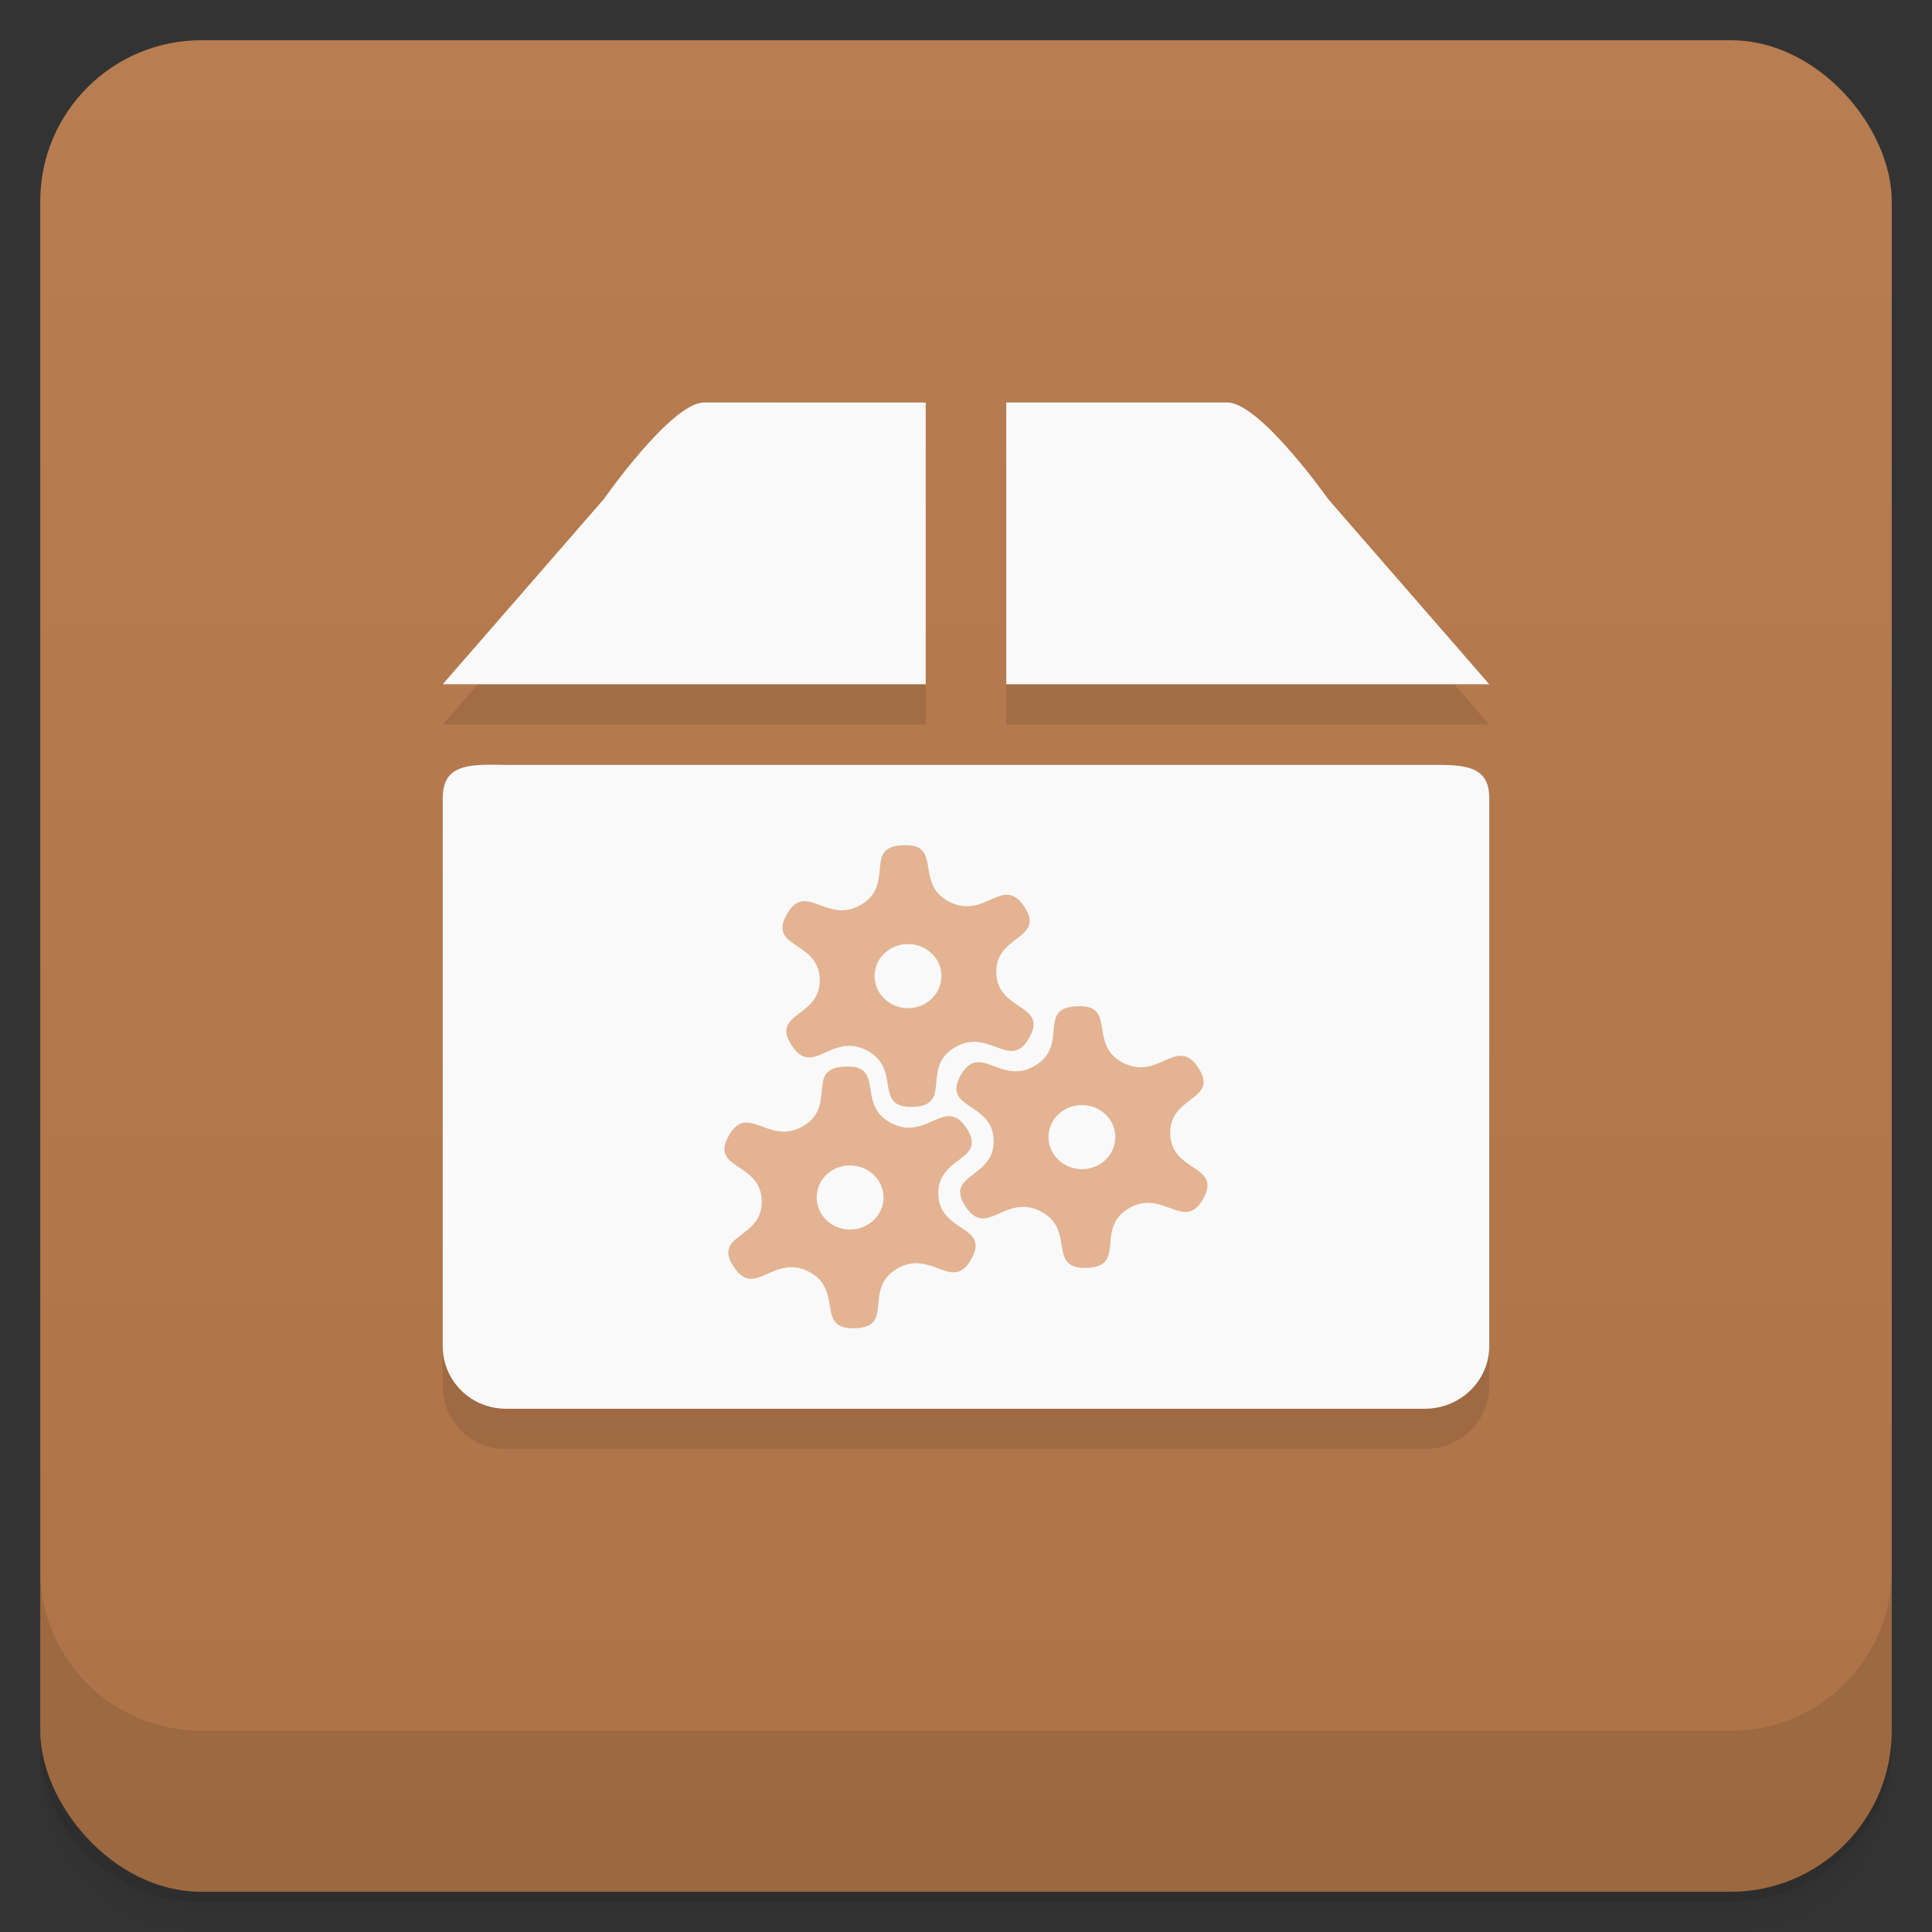 <svg version="1.1" viewBox="0 0 48 48" xmlns="http://www.w3.org/2000/svg">
 <rect x="0" y="0" width="48" height="48" fill="#333333" stroke="none"/>
 <defs>
  <linearGradient id="bg" x2="0" y1="1" y2="47" gradientUnits="userSpaceOnUse">
   <stop style="stop-color:#b87d51" offset="0"/>
   <stop style="stop-color:#ad7347" offset="1"/>
  </linearGradient>
  <clipPath id="2">
   <g transform="translate(0,-1004.4)">
    <rect x="1" y="1005.4" width="46" height="46" rx="4" style="fill:#1890d0"/>
   </g>
  </clipPath>
 </defs>
 <path d="m1 43v0.25c0 2.216 1.784 4 4 4h38c2.216 0 4-1.784 4-4v-0.25c0 2.216-1.784 4-4 4h-38c-2.216 0-4-1.784-4-4zm0 0.5v0.5c0 2.216 1.784 4 4 4h38c2.216 0 4-1.784 4-4v-0.5c0 2.216-1.784 4-4 4h-38c-2.216 0-4-1.784-4-4z" style="opacity:.02"/>
 <path d="m1 43.25v0.25c0 2.216 1.784 4 4 4h38c2.216 0 4-1.784 4-4v-0.25c0 2.216-1.784 4-4 4h-38c-2.216 0-4-1.784-4-4z" style="opacity:.05"/>
 <path d="m1 43v0.25c0 2.216 1.784 4 4 4h38c2.216 0 4-1.784 4-4v-0.25c0 2.216-1.784 4-4 4h-38c-2.216 0-4-1.784-4-4z" style="opacity:.1"/>
 <rect x="1" y="1" width="46" height="46" rx="4" style="fill:url(#bg)"/>
 <path d="m1 39v4c0 2.216 1.784 4 4 4h38c2.216 0 4-1.784 4-4v-4c0 2.216-1.784 4-4 4h-38c-2.216 0-4-1.784-4-4z" style="opacity:.1"/>
 <g transform="translate(0,3e-4)">
  <g clip-path="url(#2)">
   <g style="opacity:.1">
    <path d="m11.965 20.004c-0.57 0.027-0.965 0.168-0.965 0.816v13.625c0 0.863 0.699 1.555 1.574 1.555h22.824c0.879 0 1.602-0.691 1.602-1.555v-13.625c0-0.863-0.723-0.816-1.602-0.816h-22.824c-0.219 0-0.422-0.012-0.609 0z"/>
    <path d="m15 13.402-4 4.598h12v-7h-5.508c-0.812 0-2.492 2.402-2.492 2.402zm10-2.402v7h12l-4-4.598s-1.695-2.402-2.508-2.402z"/>
    <path d="m27.062 26.027c0.543 0.176 0.066 0.984 0.844 1.379 0.891 0.453 1.332-0.688 1.867 0.125 0.535 0.816-0.738 0.688-0.699 1.648 0.035 0.957 1.293 0.754 0.82 1.602-0.473 0.848-0.996-0.266-1.852 0.242-0.852 0.508-0.035 1.445-1.043 1.477-1.004 0.031-0.258-0.953-1.148-1.406-0.891-0.453-1.332 0.691-1.867-0.125-0.531-0.816 0.738-0.688 0.703-1.648-0.035-0.957-1.293-0.754-0.82-1.602 0.473-0.848 0.996 0.266 1.848-0.242 0.855-0.508 0.039-1.445 1.043-1.477 0.129-0.004 0.227 0.004 0.305 0.027zm-0.008 2.445c-0.449-0.094-0.891 0.18-0.988 0.613-0.094 0.43 0.191 0.852 0.641 0.945 0.449 0.09 0.891-0.184 0.984-0.617 0.098-0.43-0.191-0.852-0.637-0.941z"/>
    <path d="m22.742 22.027c0.543 0.176 0.066 0.984 0.848 1.379 0.887 0.453 1.328-0.688 1.863 0.125 0.535 0.816-0.738 0.688-0.699 1.648 0.035 0.957 1.293 0.754 0.82 1.602-0.473 0.848-0.996-0.266-1.852 0.242-0.852 0.508-0.035 1.445-1.043 1.477-1.004 0.031-0.258-0.953-1.148-1.406-0.887-0.453-1.332 0.691-1.863-0.125-0.535-0.816 0.734-0.688 0.699-1.648-0.035-0.957-1.293-0.754-0.82-1.602s0.996 0.266 1.848-0.242c0.855-0.508 0.039-1.445 1.047-1.477 0.125-0.004 0.223 0.004 0.301 0.027zm-0.008 2.445c-0.449-0.094-0.891 0.18-0.988 0.613-0.094 0.43 0.191 0.852 0.641 0.945 0.449 0.09 0.891-0.184 0.984-0.617 0.098-0.43-0.191-0.852-0.637-0.941z"/>
    <path d="m21.305 27.527c0.543 0.176 0.066 0.984 0.844 1.379 0.891 0.453 1.332-0.688 1.867 0.125 0.531 0.816-0.738 0.688-0.703 1.648 0.035 0.957 1.293 0.754 0.82 1.602-0.473 0.848-0.996-0.266-1.848 0.242-0.855 0.508-0.039 1.445-1.043 1.477-1.008 0.031-0.262-0.953-1.148-1.406-0.891-0.453-1.332 0.691-1.867-0.125-0.535-0.816 0.738-0.688 0.699-1.648-0.035-0.957-1.293-0.754-0.82-1.602 0.473-0.848 0.996 0.266 1.852-0.242 0.852-0.508 0.035-1.445 1.043-1.477 0.125-0.004 0.227 0.004 0.305 0.027zm-0.012 2.445c-0.449-0.094-0.891 0.18-0.984 0.613-0.098 0.43 0.191 0.852 0.637 0.945 0.449 0.09 0.891-0.184 0.988-0.617 0.094-0.43-0.191-0.852-0.641-0.941z"/>
   </g>
  </g>
 </g>
 <path d="m17.492 10c-0.812 0-2.492 2.402-2.492 2.402l-4 4.598h12v-7zm7.508 0v7h12l-4-4.598s-1.695-2.402-2.508-2.402zm-13.035 9.004c-0.57 0.027-0.965 0.168-0.965 0.816v13.625c0 0.863 0.699 1.555 1.574 1.555h22.824c0.879 0 1.602-0.691 1.602-1.555v-13.625c0-0.863-0.723-0.816-1.602-0.816h-22.824c-0.219 0-0.422-0.012-0.609 0z" style="fill:#f9f9f9"/>
 <path d="m22.441 21c-1.008 0.031-0.191 0.969-1.047 1.477-0.852 0.508-1.375-0.605-1.848 0.242s0.785 0.645 0.82 1.602c0.035 0.961-1.234 0.832-0.699 1.648 0.531 0.816 0.977-0.328 1.863 0.125 0.891 0.453 0.145 1.438 1.148 1.406 1.008-0.031 0.191-0.969 1.043-1.477 0.855-0.508 1.379 0.605 1.852-0.242 0.473-0.848-0.785-0.645-0.82-1.602-0.039-0.961 1.234-0.832 0.699-1.648-0.535-0.812-0.977 0.328-1.863-0.125-0.781-0.395-0.305-1.203-0.848-1.379-0.078-0.023-0.176-0.031-0.301-0.027zm-0.037 2.469c0.106-0.019 0.218-0.02 0.33 0.004 0.445 0.09 0.734 0.512 0.637 0.941-0.094 0.434-0.535 0.707-0.984 0.617-0.449-0.094-0.734-0.516-0.641-0.945 0.073-0.325 0.34-0.56 0.658-0.617zm4.354 1.531c-1.004 0.031-0.188 0.969-1.043 1.477-0.852 0.508-1.375-0.605-1.848 0.242-0.473 0.848 0.785 0.645 0.82 1.602 0.035 0.961-1.234 0.832-0.703 1.648 0.535 0.816 0.977-0.328 1.867 0.125 0.891 0.453 0.145 1.438 1.148 1.406 1.008-0.031 0.191-0.969 1.043-1.477 0.855-0.508 1.379 0.605 1.852-0.242 0.473-0.848-0.785-0.645-0.82-1.602-0.039-0.961 1.234-0.832 0.699-1.648-0.535-0.812-0.977 0.328-1.867-0.125-0.777-0.395-0.301-1.203-0.844-1.379-0.078-0.023-0.176-0.031-0.305-0.027zm-5.758 1.5c-1.008 0.031-0.191 0.969-1.043 1.477-0.855 0.508-1.379-0.605-1.852 0.242-0.473 0.848 0.785 0.645 0.82 1.602 0.039 0.961-1.234 0.832-0.699 1.648 0.535 0.816 0.977-0.328 1.867 0.125 0.887 0.453 0.141 1.438 1.148 1.406 1.004-0.031 0.188-0.969 1.043-1.477 0.852-0.508 1.375 0.605 1.848-0.242 0.473-0.848-0.785-0.645-0.82-1.602-0.035-0.961 1.234-0.832 0.703-1.648-0.535-0.812-0.977 0.328-1.867-0.125-0.777-0.395-0.301-1.203-0.844-1.379-0.078-0.023-0.18-0.031-0.305-0.027zm5.725 0.969c0.106-0.019 0.218-0.02 0.33 0.004 0.445 0.09 0.734 0.512 0.637 0.941-0.094 0.434-0.535 0.707-0.984 0.617-0.449-0.094-0.734-0.516-0.641-0.945 0.073-0.325 0.34-0.56 0.658-0.617zm-5.762 1.5c0.106-0.019 0.218-0.02 0.33 0.004 0.449 0.09 0.734 0.512 0.641 0.941-0.098 0.434-0.539 0.707-0.988 0.617-0.445-0.094-0.734-0.516-0.637-0.945 0.07-0.325 0.336-0.56 0.654-0.617z" style="fill:#e3b392"/>
</svg>
